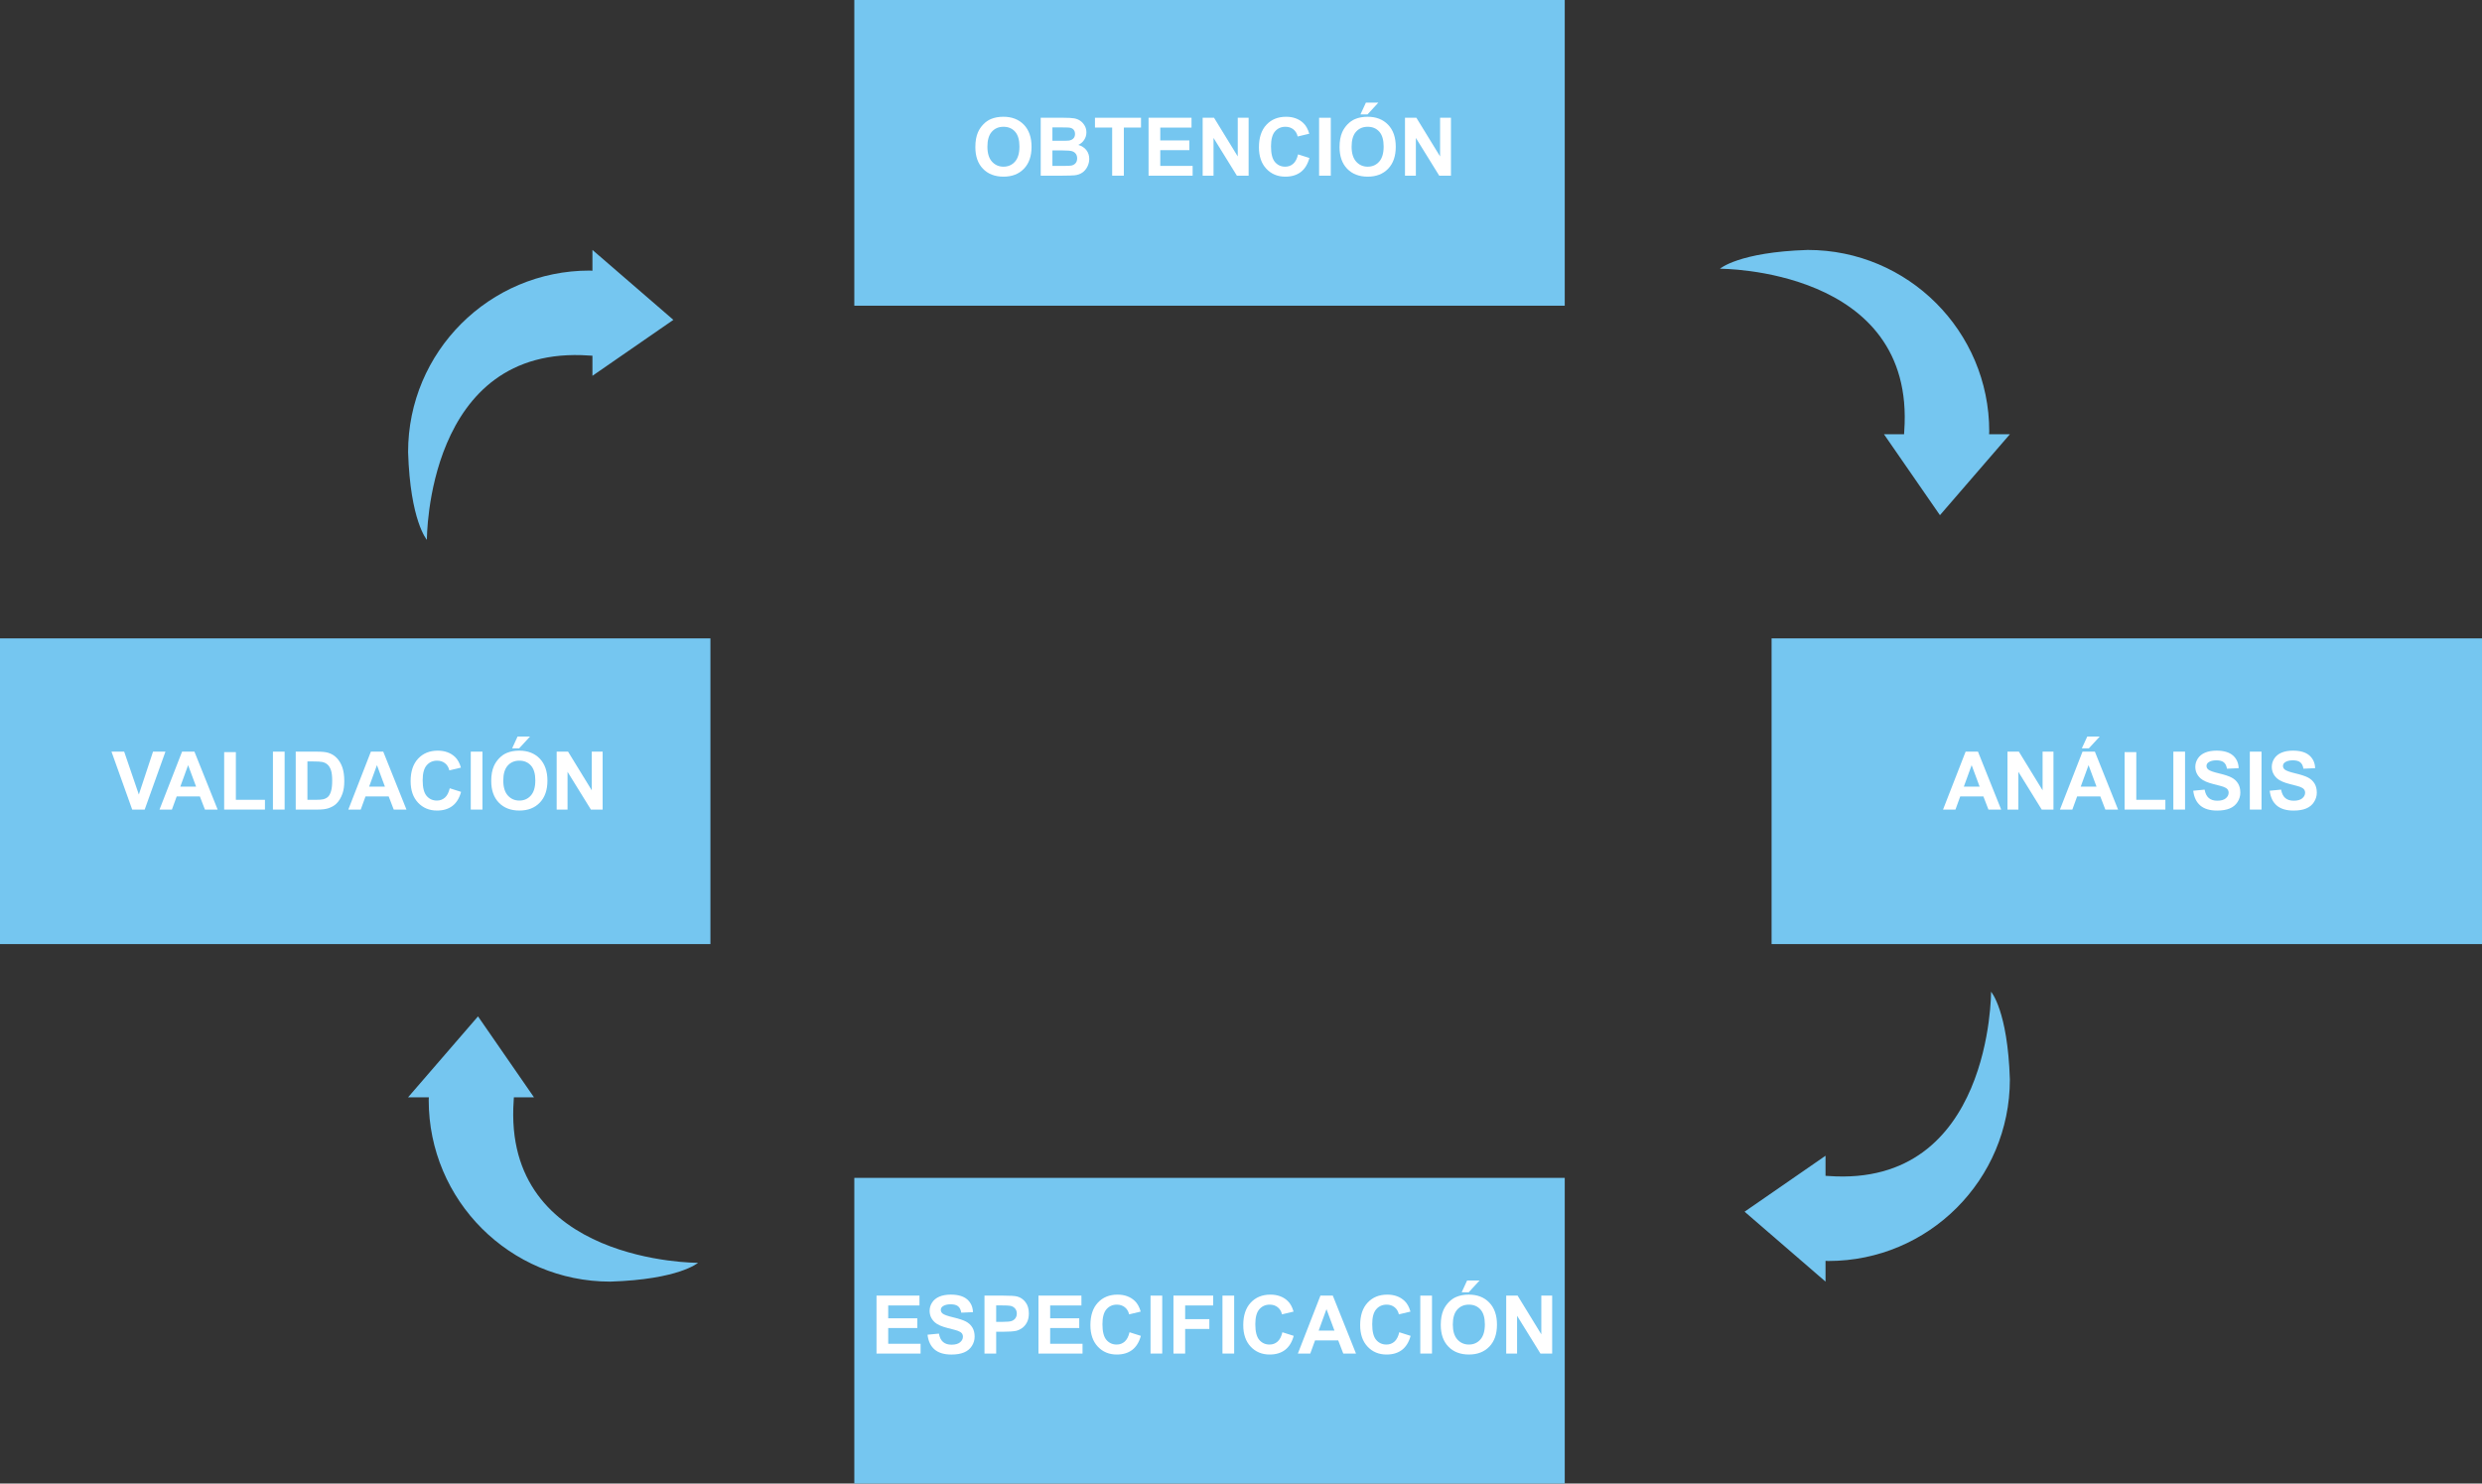 <?xml version="1.0" encoding="utf-8"?>
<!-- Generator: Adobe Illustrator 21.0.0, SVG Export Plug-In . SVG Version: 6.00 Build 0)  -->
<svg version="1.1" id="Capa_1" xmlns="http://www.w3.org/2000/svg" xmlns:xlink="http://www.w3.org/1999/xlink" x="0px" y="0px"
	 viewBox="0 0 276 165" style="enable-background:new 0 0 276 165;" xml:space="preserve">
<rect x="0" y="0" width="276" height="165" fill="#333333" stroke="none"/>
<g>
	<rect x="95" style="fill:#75C6F0;" width="79" height="34"/>
	<g>
		<path style="fill:#FFFFFF;" d="M108.46,16.357c0-0.656,0.098-1.207,0.294-1.652c0.146-0.328,0.346-0.622,0.6-0.883
			s0.531-0.454,0.833-0.58c0.401-0.17,0.864-0.256,1.389-0.256c0.949,0,1.708,0.295,2.278,0.884
			s0.855,1.408,0.855,2.456c0,1.041-0.283,1.855-0.848,2.441c-0.565,0.588-1.321,0.881-2.268,0.881
			c-0.958,0-1.72-0.292-2.285-0.876C108.742,18.188,108.46,17.383,108.46,16.357z M109.8,16.314
			c0,0.73,0.169,1.282,0.505,1.659c0.337,0.376,0.765,0.565,1.283,0.565s0.944-0.186,1.277-0.56
			c0.332-0.373,0.498-0.934,0.498-1.681c0-0.738-0.162-1.289-0.486-1.652s-0.753-0.545-1.29-0.545
			s-0.968,0.184-1.296,0.552C109.964,15.018,109.8,15.572,109.8,16.314z"/>
		<path style="fill:#FFFFFF;" d="M115.728,13.097h2.575c0.51,0,0.89,0.021,1.141,0.064
			c0.25,0.043,0.475,0.132,0.672,0.266c0.198,0.136,0.363,0.315,0.495,0.539c0.132,0.224,0.198,0.476,0.198,0.754
			c0,0.302-0.081,0.578-0.244,0.83c-0.162,0.252-0.383,0.441-0.661,0.566c0.393,0.115,0.694,0.31,0.905,0.585
			s0.316,0.6,0.316,0.972c0,0.293-0.068,0.577-0.204,0.855c-0.137,0.276-0.323,0.498-0.559,0.663
			c-0.236,0.166-0.526,0.268-0.872,0.306c-0.217,0.023-0.74,0.038-1.569,0.044h-2.193L115.728,13.097L115.728,13.097
			z M117.029,14.169v1.489h0.853c0.507,0,0.822-0.007,0.945-0.021c0.223-0.026,0.398-0.103,0.525-0.231
			c0.128-0.128,0.191-0.295,0.191-0.504c0-0.198-0.055-0.36-0.165-0.485c-0.109-0.124-0.273-0.2-0.49-0.226
			c-0.129-0.015-0.499-0.022-1.112-0.022h-0.747V14.169z M117.029,16.73v1.723h1.204
			c0.469,0,0.766-0.013,0.892-0.039c0.193-0.035,0.351-0.121,0.472-0.257c0.122-0.137,0.183-0.319,0.183-0.548
			c0-0.193-0.047-0.356-0.141-0.492c-0.094-0.134-0.23-0.232-0.406-0.294c-0.178-0.061-0.562-0.093-1.154-0.093
			H117.029z"/>
		<path style="fill:#FFFFFF;" d="M123.673,19.539v-5.353h-1.912v-1.09h5.12v1.09h-1.907v5.353H123.673z"/>
		<path style="fill:#FFFFFF;" d="M127.721,19.539v-6.442h4.777v1.09h-3.476v1.429h3.234v1.085h-3.234v1.753h3.599
			v1.086h-4.9V19.539z"/>
		<path style="fill:#FFFFFF;" d="M133.737,19.539v-6.442h1.265l2.637,4.302v-4.302h1.209v6.442h-1.305l-2.598-4.201
			v4.201H133.737z"/>
		<path style="fill:#FFFFFF;" d="M144.346,17.17l1.261,0.4c-0.193,0.703-0.515,1.226-0.965,1.566
			c-0.45,0.342-1.02,0.512-1.712,0.512c-0.856,0-1.559-0.292-2.109-0.876c-0.551-0.585-0.826-1.384-0.826-2.397
			c0-1.072,0.277-1.905,0.831-2.498c0.554-0.594,1.282-0.891,2.185-0.891c0.787,0,1.428,0.233,1.92,0.699
			c0.293,0.275,0.513,0.671,0.659,1.187l-1.288,0.308c-0.076-0.334-0.234-0.598-0.477-0.791
			c-0.241-0.193-0.535-0.29-0.881-0.29c-0.477,0-0.865,0.171-1.162,0.515c-0.298,0.342-0.446,0.897-0.446,1.665
			c0,0.815,0.146,1.395,0.44,1.74s0.674,0.519,1.143,0.519c0.346,0,0.644-0.109,0.892-0.33
			C144.059,17.988,144.236,17.643,144.346,17.17z"/>
		<path style="fill:#FFFFFF;" d="M146.684,19.539v-6.442h1.301v6.442H146.684z"/>
		<path style="fill:#FFFFFF;" d="M148.959,16.357c0-0.656,0.099-1.207,0.295-1.652c0.146-0.328,0.346-0.622,0.6-0.883
			s0.531-0.454,0.833-0.58c0.401-0.17,0.864-0.256,1.389-0.256c0.949,0,1.708,0.295,2.278,0.884
			s0.856,1.408,0.856,2.456c0,1.041-0.283,1.855-0.849,2.441c-0.565,0.588-1.321,0.881-2.268,0.881
			c-0.958,0-1.72-0.292-2.285-0.876C149.242,18.188,148.959,17.383,148.959,16.357z M150.3,16.314
			c0,0.73,0.169,1.282,0.505,1.659c0.338,0.376,0.766,0.565,1.283,0.565c0.519,0,0.944-0.186,1.277-0.56
			c0.332-0.373,0.498-0.934,0.498-1.681c0-0.738-0.162-1.289-0.485-1.652s-0.753-0.545-1.29-0.545
			c-0.535,0-0.968,0.184-1.296,0.552C150.464,15.018,150.3,15.572,150.3,16.314z M151.284,12.727l0.606-1.313
			h1.385l-1.209,1.313H151.284z"/>
		<path style="fill:#FFFFFF;" d="M156.236,19.539v-6.442h1.266l2.637,4.302v-4.302h1.209v6.442h-1.305l-2.598-4.201
			v4.201H156.236z"/>
	</g>
</g>
<g>
	<rect x="95" y="131" style="fill:#75C6F0;" width="79" height="34"/>
	<g>
		<path style="fill:#FFFFFF;" d="M97.469,150.539v-6.442h4.777v1.09h-3.476v1.429h3.234v1.085h-3.234v1.753h3.599
			v1.086L97.469,150.539L97.469,150.539z"/>
		<path style="fill:#FFFFFF;" d="M103.142,148.443l1.266-0.123c0.076,0.425,0.231,0.736,0.464,0.935
			c0.232,0.199,0.547,0.299,0.942,0.299c0.419,0,0.734-0.089,0.947-0.266c0.212-0.178,0.318-0.385,0.318-0.622
			c0-0.152-0.045-0.282-0.134-0.389c-0.09-0.107-0.246-0.2-0.468-0.279c-0.152-0.053-0.499-0.146-1.042-0.281
			c-0.697-0.173-1.187-0.385-1.468-0.638c-0.396-0.353-0.593-0.786-0.593-1.296c0-0.328,0.093-0.635,0.279-0.921
			c0.186-0.285,0.454-0.503,0.805-0.652c0.35-0.149,0.772-0.225,1.268-0.225c0.809,0,1.417,0.178,1.826,0.532
			c0.408,0.354,0.623,0.828,0.644,1.419l-1.301,0.058c-0.056-0.331-0.175-0.569-0.358-0.714
			c-0.183-0.145-0.458-0.218-0.824-0.218c-0.378,0-0.674,0.078-0.888,0.233c-0.138,0.1-0.206,0.232-0.206,0.399
			c0,0.152,0.065,0.283,0.193,0.392c0.164,0.138,0.562,0.281,1.195,0.43c0.633,0.15,1.101,0.305,1.404,0.464
			c0.303,0.16,0.54,0.378,0.712,0.655c0.171,0.276,0.257,0.619,0.257,1.025c0,0.369-0.102,0.716-0.308,1.037
			c-0.205,0.323-0.495,0.562-0.87,0.719c-0.375,0.157-0.842,0.235-1.402,0.235c-0.815,0-1.44-0.189-1.877-0.565
			C103.488,149.712,103.227,149.164,103.142,148.443z"/>
		<path style="fill:#FFFFFF;" d="M109.475,150.539v-6.442h2.087c0.791,0,1.307,0.032,1.547,0.097
			c0.369,0.097,0.678,0.307,0.927,0.631c0.249,0.323,0.373,0.742,0.373,1.254c0,0.397-0.072,0.729-0.215,0.998
			s-0.326,0.481-0.547,0.635c-0.221,0.154-0.446,0.256-0.674,0.306c-0.31,0.061-0.76,0.093-1.349,0.093h-0.848
			v2.43h-1.301V150.539z M110.775,145.186v1.828h0.712c0.513,0,0.856-0.033,1.028-0.101s0.308-0.173,0.407-0.316
			c0.098-0.144,0.147-0.31,0.147-0.502c0-0.233-0.069-0.427-0.206-0.58c-0.138-0.151-0.312-0.247-0.523-0.285
			c-0.155-0.029-0.467-0.044-0.936-0.044h-0.628V145.186z"/>
		<path style="fill:#FFFFFF;" d="M115.478,150.539v-6.442h4.777v1.09h-3.476v1.429h3.234v1.085h-3.234v1.753h3.599
			v1.086L115.478,150.539L115.478,150.539z"/>
		<path style="fill:#FFFFFF;" d="M125.603,148.17l1.261,0.4c-0.193,0.703-0.515,1.226-0.965,1.566
			c-0.45,0.342-1.02,0.512-1.711,0.512c-0.856,0-1.559-0.292-2.109-0.876c-0.551-0.585-0.826-1.384-0.826-2.397
			c0-1.072,0.277-1.905,0.831-2.498c0.554-0.594,1.282-0.891,2.184-0.891c0.788,0,1.428,0.233,1.92,0.699
			c0.293,0.275,0.513,0.671,0.659,1.187l-1.288,0.308c-0.076-0.334-0.235-0.598-0.477-0.791
			c-0.241-0.193-0.535-0.29-0.881-0.29c-0.477,0-0.865,0.171-1.162,0.515c-0.298,0.342-0.446,0.897-0.446,1.665
			c0,0.815,0.146,1.395,0.44,1.74s0.674,0.519,1.143,0.519c0.346,0,0.643-0.109,0.892-0.33
			C125.315,148.988,125.494,148.643,125.603,148.17z"/>
		<path style="fill:#FFFFFF;" d="M127.94,150.539v-6.442h1.301v6.442H127.94z"/>
		<path style="fill:#FFFFFF;" d="M130.489,150.539v-6.442h4.417v1.09H131.79v1.524h2.689v1.09H131.79v2.738h-1.301
			V150.539z"/>
		<path style="fill:#FFFFFF;" d="M135.939,150.539v-6.442h1.301v6.442H135.939z"/>
		<path style="fill:#FFFFFF;" d="M142.601,148.17l1.261,0.4c-0.193,0.703-0.515,1.226-0.965,1.566
			c-0.449,0.342-1.02,0.512-1.711,0.512c-0.856,0-1.559-0.292-2.109-0.876c-0.551-0.585-0.826-1.384-0.826-2.397
			c0-1.072,0.277-1.905,0.83-2.498c0.555-0.594,1.282-0.891,2.185-0.891c0.788,0,1.429,0.233,1.921,0.699
			c0.293,0.275,0.512,0.671,0.658,1.187l-1.287,0.308c-0.076-0.334-0.234-0.598-0.477-0.791s-0.535-0.29-0.881-0.29
			c-0.478,0-0.865,0.171-1.162,0.515c-0.299,0.342-0.447,0.897-0.447,1.665c0,0.815,0.146,1.395,0.44,1.74
			s0.674,0.519,1.143,0.519c0.346,0,0.644-0.109,0.893-0.33C142.314,148.988,142.492,148.643,142.601,148.17z"/>
		<path style="fill:#FFFFFF;" d="M150.787,150.539h-1.414l-0.562-1.463h-2.576l-0.531,1.463h-1.38l2.509-6.442h1.376
			L150.787,150.539z M148.393,147.99l-0.888-2.391l-0.87,2.391H148.393z"/>
		<path style="fill:#FFFFFF;" d="M155.6,148.17l1.262,0.4c-0.193,0.703-0.516,1.226-0.965,1.566
			c-0.45,0.342-1.02,0.512-1.712,0.512c-0.856,0-1.559-0.292-2.109-0.876c-0.551-0.585-0.826-1.384-0.826-2.397
			c0-1.072,0.276-1.905,0.831-2.498c0.553-0.594,1.281-0.891,2.184-0.891c0.788,0,1.428,0.233,1.92,0.699
			c0.293,0.275,0.514,0.671,0.66,1.187l-1.288,0.308c-0.076-0.334-0.235-0.598-0.477-0.791
			c-0.24-0.193-0.535-0.29-0.881-0.29c-0.477,0-0.865,0.171-1.162,0.515c-0.297,0.342-0.445,0.897-0.445,1.665
			c0,0.815,0.146,1.395,0.44,1.74s0.674,0.519,1.143,0.519c0.346,0,0.643-0.109,0.892-0.33
			C155.312,148.988,155.491,148.643,155.6,148.17z"/>
		<path style="fill:#FFFFFF;" d="M157.938,150.539v-6.442h1.301v6.442H157.938z"/>
		<path style="fill:#FFFFFF;" d="M160.214,147.357c0-0.656,0.099-1.207,0.294-1.652
			c0.146-0.328,0.347-0.622,0.6-0.883c0.254-0.261,0.531-0.454,0.834-0.58c0.4-0.17,0.863-0.256,1.389-0.256
			c0.949,0,1.708,0.295,2.277,0.884c0.57,0.589,0.856,1.408,0.856,2.456c0,1.041-0.283,1.855-0.848,2.441
			c-0.566,0.588-1.322,0.881-2.268,0.881c-0.959,0-1.721-0.292-2.285-0.876
			C160.496,149.188,160.214,148.383,160.214,147.357z M161.555,147.314c0,0.73,0.168,1.282,0.505,1.659
			c0.337,0.376,0.765,0.565,1.283,0.565s0.944-0.186,1.276-0.56c0.332-0.373,0.499-0.934,0.499-1.681
			c0-0.738-0.162-1.289-0.485-1.652c-0.324-0.363-0.754-0.545-1.29-0.545s-0.968,0.184-1.296,0.552
			C161.719,146.018,161.555,146.572,161.555,147.314z M162.539,143.727l0.606-1.313h1.385l-1.209,1.313H162.539z"/>
		<path style="fill:#FFFFFF;" d="M167.491,150.539v-6.442h1.266l2.637,4.302v-4.302h1.208v6.442h-1.305l-2.598-4.201
			v4.201H167.491z"/>
	</g>
</g>
<g>
	<rect y="71" style="fill:#75C6F0;" width="79" height="34"/>
	<g>
		<path style="fill:#FFFFFF;" d="M14.701,90.039l-2.303-6.442h1.411l1.63,4.769l1.578-4.769h1.38l-2.307,6.442
			H14.701z"/>
		<path style="fill:#FFFFFF;" d="M24.202,90.039h-1.415l-0.562-1.463H19.649l-0.532,1.463h-1.38l2.509-6.442h1.375
			L24.202,90.039z M21.807,87.49l-0.888-2.391l-0.87,2.391H21.807z"/>
		<path style="fill:#FFFFFF;" d="M24.927,90.039v-6.39h1.301v5.304h3.234v1.086H24.927z"/>
		<path style="fill:#FFFFFF;" d="M30.35,90.039v-6.442h1.301v6.442H30.35z"/>
		<path style="fill:#FFFFFF;" d="M32.885,83.597h2.377c0.536,0,0.945,0.041,1.226,0.123
			c0.378,0.111,0.702,0.31,0.971,0.593c0.27,0.285,0.475,0.633,0.615,1.044
			c0.141,0.412,0.211,0.92,0.211,1.522c0,0.531-0.066,0.988-0.198,1.371c-0.161,0.47-0.391,0.849-0.69,1.139
			c-0.226,0.22-0.53,0.391-0.914,0.514c-0.287,0.092-0.671,0.137-1.151,0.137h-2.448v-6.442H32.885z
			 M34.186,84.686v4.267h0.971c0.363,0,0.625-0.019,0.787-0.06c0.211-0.053,0.386-0.143,0.525-0.269
			c0.139-0.126,0.252-0.333,0.34-0.622c0.088-0.288,0.132-0.682,0.132-1.18s-0.044-0.88-0.132-1.147
			s-0.211-0.475-0.369-0.625c-0.158-0.148-0.359-0.25-0.602-0.303c-0.182-0.041-0.538-0.061-1.068-0.061H34.186z"/>
		<path style="fill:#FFFFFF;" d="M45.199,90.039h-1.415l-0.562-1.463H40.646l-0.532,1.463h-1.38l2.509-6.442h1.375
			L45.199,90.039z M42.804,87.49l-0.888-2.391l-0.87,2.391H42.804z"/>
		<path style="fill:#FFFFFF;" d="M50.011,87.67l1.261,0.4c-0.193,0.703-0.515,1.226-0.965,1.566
			c-0.45,0.342-1.02,0.512-1.711,0.512c-0.856,0-1.559-0.292-2.109-0.876c-0.551-0.585-0.826-1.384-0.826-2.397
			c0-1.072,0.277-1.905,0.831-2.498c0.554-0.594,1.282-0.891,2.184-0.891c0.788,0,1.428,0.233,1.92,0.699
			c0.293,0.275,0.513,0.671,0.659,1.187l-1.288,0.308c-0.076-0.334-0.235-0.598-0.477-0.791
			c-0.241-0.193-0.535-0.29-0.881-0.29c-0.477,0-0.865,0.171-1.162,0.515c-0.298,0.342-0.446,0.897-0.446,1.665
			c0,0.815,0.146,1.395,0.44,1.74s0.674,0.519,1.143,0.519c0.346,0,0.643-0.109,0.892-0.33
			C49.724,88.488,49.902,88.143,50.011,87.67z"/>
		<path style="fill:#FFFFFF;" d="M52.349,90.039v-6.442h1.301v6.442H52.349z"/>
		<path style="fill:#FFFFFF;" d="M54.625,86.857c0-0.656,0.098-1.207,0.294-1.652c0.146-0.328,0.346-0.622,0.6-0.883
			s0.531-0.454,0.833-0.58c0.401-0.17,0.864-0.256,1.389-0.256c0.949,0,1.708,0.295,2.278,0.884
			s0.855,1.408,0.855,2.456c0,1.041-0.283,1.855-0.848,2.441c-0.565,0.588-1.321,0.881-2.268,0.881
			c-0.958,0-1.72-0.292-2.285-0.876C54.908,88.688,54.625,87.883,54.625,86.857z M55.965,86.814
			c0,0.73,0.169,1.282,0.505,1.659c0.337,0.376,0.765,0.565,1.283,0.565s0.944-0.186,1.277-0.56
			c0.332-0.373,0.498-0.934,0.498-1.681c0-0.738-0.162-1.289-0.486-1.652s-0.753-0.545-1.29-0.545
			s-0.968,0.184-1.296,0.552C56.129,85.518,55.965,86.072,55.965,86.814z M56.95,83.228l0.606-1.313h1.384
			l-1.208,1.313H56.95z"/>
		<path style="fill:#FFFFFF;" d="M61.902,90.039v-6.442h1.266l2.637,4.302v-4.302h1.208v6.442H65.708l-2.597-4.201
			v4.201C63.111,90.039,61.902,90.039,61.902,90.039z"/>
	</g>
</g>
<g>
	<rect x="197" y="71" style="fill:#75C6F0;" width="79" height="34"/>
	<g>
		<path style="fill:#FFFFFF;" d="M222.531,90.039h-1.415l-0.562-1.463h-2.575l-0.531,1.463h-1.381l2.51-6.442h1.375
			L222.531,90.039z M220.137,87.49l-0.889-2.391l-0.869,2.391H220.137z"/>
		<path style="fill:#FFFFFF;" d="M223.234,90.039v-6.442H224.5l2.637,4.302v-4.302h1.209v6.442H227.04l-2.597-4.201v4.201
			C224.443,90.039,223.234,90.039,223.234,90.039z"/>
		<path style="fill:#FFFFFF;" d="M235.53,90.039h-1.415l-0.562-1.463h-2.575l-0.532,1.463h-1.379l2.509-6.442h1.376
			L235.53,90.039z M233.135,87.49l-0.887-2.391l-0.871,2.391H233.135z M231.5,83.228l0.607-1.313h1.384
			l-1.208,1.313H231.5z"/>
		<path style="fill:#FFFFFF;" d="M236.256,90.039v-6.39h1.301v5.304h3.234v1.086H236.256z"/>
		<path style="fill:#FFFFFF;" d="M241.678,90.039v-6.442h1.301v6.442H241.678z"/>
		<path style="fill:#FFFFFF;" d="M243.889,87.943l1.266-0.123c0.076,0.425,0.231,0.736,0.464,0.935
			c0.232,0.199,0.547,0.299,0.942,0.299c0.419,0,0.734-0.089,0.947-0.266c0.212-0.178,0.318-0.385,0.318-0.622
			c0-0.152-0.045-0.282-0.134-0.389c-0.09-0.107-0.245-0.2-0.468-0.279c-0.152-0.053-0.5-0.146-1.042-0.281
			c-0.697-0.173-1.187-0.385-1.468-0.638c-0.396-0.353-0.594-0.786-0.594-1.296c0-0.328,0.094-0.635,0.279-0.921
			c0.185-0.285,0.454-0.503,0.805-0.652c0.35-0.149,0.772-0.225,1.268-0.225c0.809,0,1.417,0.178,1.826,0.532
			c0.408,0.354,0.623,0.828,0.644,1.419l-1.301,0.058c-0.056-0.331-0.175-0.569-0.358-0.714
			c-0.184-0.145-0.457-0.218-0.824-0.218c-0.377,0-0.674,0.078-0.887,0.233c-0.139,0.1-0.207,0.232-0.207,0.399
			c0,0.152,0.065,0.283,0.193,0.392c0.164,0.138,0.562,0.281,1.195,0.43c0.633,0.15,1.101,0.305,1.404,0.464
			c0.303,0.16,0.54,0.378,0.712,0.655c0.171,0.276,0.257,0.619,0.257,1.025c0,0.369-0.102,0.716-0.308,1.037
			c-0.205,0.323-0.495,0.562-0.87,0.719c-0.375,0.157-0.842,0.235-1.402,0.235c-0.815,0-1.44-0.189-1.876-0.565
			C244.234,89.212,243.974,88.664,243.889,87.943z"/>
		<path style="fill:#FFFFFF;" d="M250.182,90.039v-6.442h1.301v6.442H250.182z"/>
		<path style="fill:#FFFFFF;" d="M252.393,87.943l1.266-0.123c0.076,0.425,0.231,0.736,0.463,0.935
			s0.547,0.299,0.943,0.299c0.418,0,0.734-0.089,0.947-0.266c0.211-0.178,0.318-0.385,0.318-0.622
			c0-0.152-0.045-0.282-0.135-0.389c-0.09-0.107-0.245-0.2-0.468-0.279c-0.152-0.053-0.499-0.146-1.042-0.281
			c-0.697-0.173-1.185-0.385-1.467-0.638c-0.397-0.353-0.594-0.786-0.594-1.296c0-0.328,0.093-0.635,0.279-0.921
			c0.185-0.285,0.453-0.503,0.805-0.652c0.35-0.149,0.771-0.225,1.268-0.225c0.809,0,1.416,0.178,1.826,0.532
			c0.408,0.354,0.623,0.828,0.643,1.419l-1.301,0.058c-0.055-0.331-0.175-0.569-0.357-0.714
			c-0.184-0.145-0.458-0.218-0.824-0.218c-0.378,0-0.674,0.078-0.888,0.233c-0.138,0.1-0.206,0.232-0.206,0.399
			c0,0.152,0.065,0.283,0.193,0.392c0.164,0.138,0.562,0.281,1.195,0.43c0.633,0.15,1.1,0.305,1.404,0.464
			c0.303,0.16,0.539,0.378,0.711,0.655c0.172,0.276,0.258,0.619,0.258,1.025c0,0.369-0.103,0.716-0.309,1.037
			c-0.205,0.323-0.494,0.562-0.869,0.719c-0.375,0.157-0.843,0.235-1.402,0.235c-0.815,0-1.44-0.189-1.877-0.565
			C252.738,89.212,252.477,88.664,252.393,87.943z"/>
	</g>
</g>
<path style="fill:#75C6F0;" d="M221.408,110.298c0,0,0.099,21.78-18.047,20.497c-0.168,0-0.361-0.012-0.361-0.021
	v-2.234l-9,6.223l9,7.777v-2.312c0,0.008,0.148,0.017,0.315,0.017c11.148,0,20.184-9.036,20.184-20.184
	C223.259,112.385,221.408,110.298,221.408,110.298z"/>
<path style="fill:#75C6F0;" d="M77.62,140.448c0,0-21.78,0.099-20.497-18.047c0-0.168,0.012-0.361,0.021-0.361h2.234
	l-6.223-9l-7.777,9h2.312c-0.008,0-0.017,0.148-0.017,0.315c0,11.148,9.036,20.184,20.184,20.184
	C75.534,142.299,77.62,140.448,77.62,140.448z"/>
<path style="fill:#75C6F0;" d="M47.471,60.039c0,0-0.099-21.78,18.047-20.497c0.168,0,0.361,0.012,0.361,0.021v2.234
	l9-6.223l-9-7.777v2.312c0-0.008-0.148-0.017-0.315-0.017c-11.148,0-20.184,9.036-20.184,20.184
	C45.619,57.952,47.471,60.039,47.471,60.039z"/>
<path style="fill:#75C6F0;" d="M191.258,29.889c0,0,21.78-0.099,20.497,18.047c0,0.168-0.012,0.361-0.021,0.361h-2.234
	l6.223,9l7.777-9h-2.312c0.008,0,0.017-0.148,0.017-0.315c0-11.148-9.036-20.184-20.184-20.184
	C193.345,28.038,191.258,29.889,191.258,29.889z"/>
</svg>
